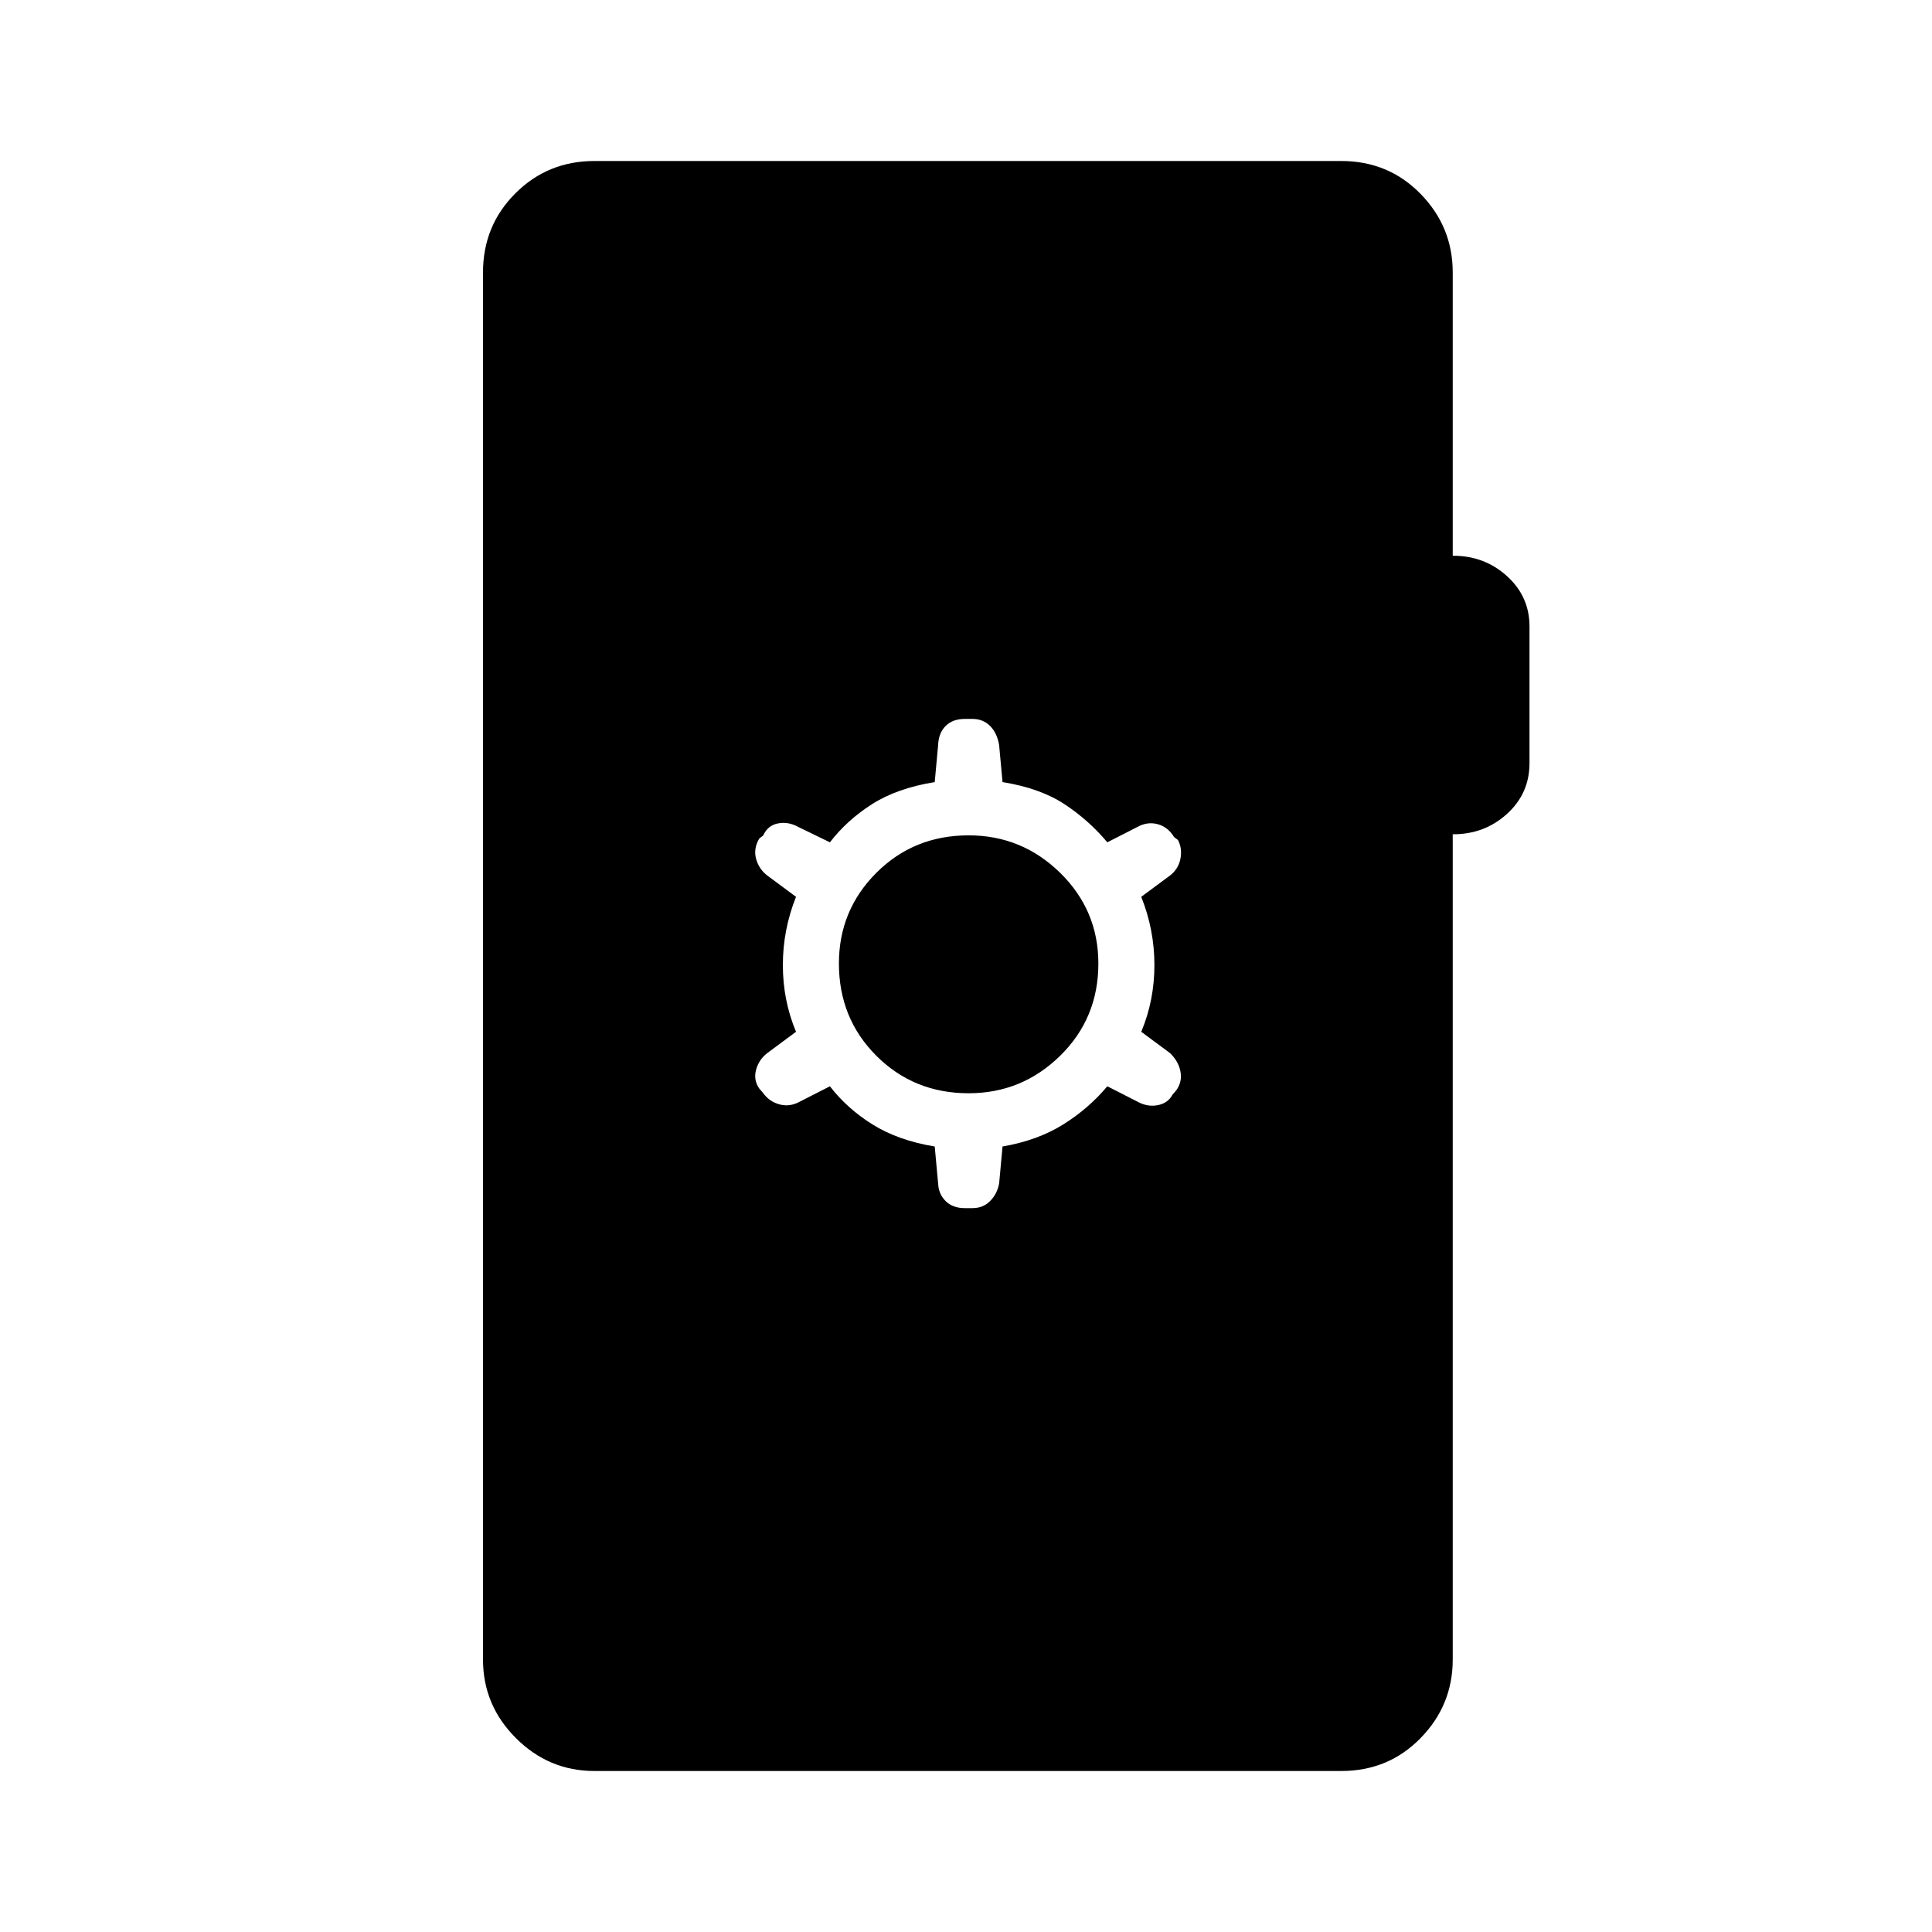 <svg xmlns="http://www.w3.org/2000/svg" height="48" viewBox="0 -960 960 960" width="48"><path d="M295.38-80q-22.69 0-39.03-16.35Q240-112.69 240-135.38v-689.24q0-23.23 16.08-39.3Q272.15-880 295.38-880h371.08q23.46 0 39.42 16.35 15.97 16.34 15.97 39.03v140.77q15.69-.07 26.92 10.08Q760-663.62 760-648.69v67.84q0 15.16-11.23 25.31-11.23 10.16-26.92 10.08v410.08q0 22.69-15.97 39.03Q689.92-80 666.46-80H295.38Zm170.77-291.92q.23 5.23 3.73 8.73t9.5 3.5h3.85q5.23 0 8.73-3.5t4.5-8.73l1.69-18.39q17.39-3 30.08-10.92 12.69-7.92 22-19l14.92 7.61q5 2.77 10.12 1.77 5.11-1 7.35-5.23l1.92-2.23q3-4.23 2-9.34-1-5.12-5.23-9.12l-14.23-10.54q6.54-15.61 6.54-33.15t-6.54-33.92l14.23-10.54q4.23-3.23 5.23-8.35 1-5.11-1.23-9.35l-1.93-1.46q-3-5-8.11-6.38-5.12-1.39-10.12 1.38l-14.92 7.62q-9.31-11.08-21.38-19-12.08-7.92-30.7-10.92l-1.69-18.39q-1-6-4.5-9.5t-8.73-3.5h-3.85q-6 0-9.5 3.5t-3.73 9.5l-1.69 18.39q-18.61 3-31.08 10.92-12.46 7.92-21 19l-15.69-7.62q-5-2.77-10.11-1.77-5.12 1-7.35 6l-1.92 1.47q-3 5-1.62 10.11 1.39 5.12 5.62 8.35l14.23 10.54Q389-498 389-480.46q0 17.54 6.54 33.15l-14.23 10.54q-4.23 3.23-5.62 8.35-1.38 5.11 1.62 9.34l1.92 2.23q3 4.23 8.12 5.62 5.11 1.38 10.11-1.39l14.92-7.61q8.54 11.08 21.24 19 12.69 7.92 30.84 10.92l1.69 18.39Zm15.16-44.85q-27.23 0-45.85-18.61-18.61-18.62-18.61-45.85 0-26.46 18.61-45.08 18.62-18.61 45.85-18.61 26.46 0 45.46 18.61 19 18.62 19 45.08 0 27.23-19 45.85-19 18.61-45.46 18.61Z"/></svg>